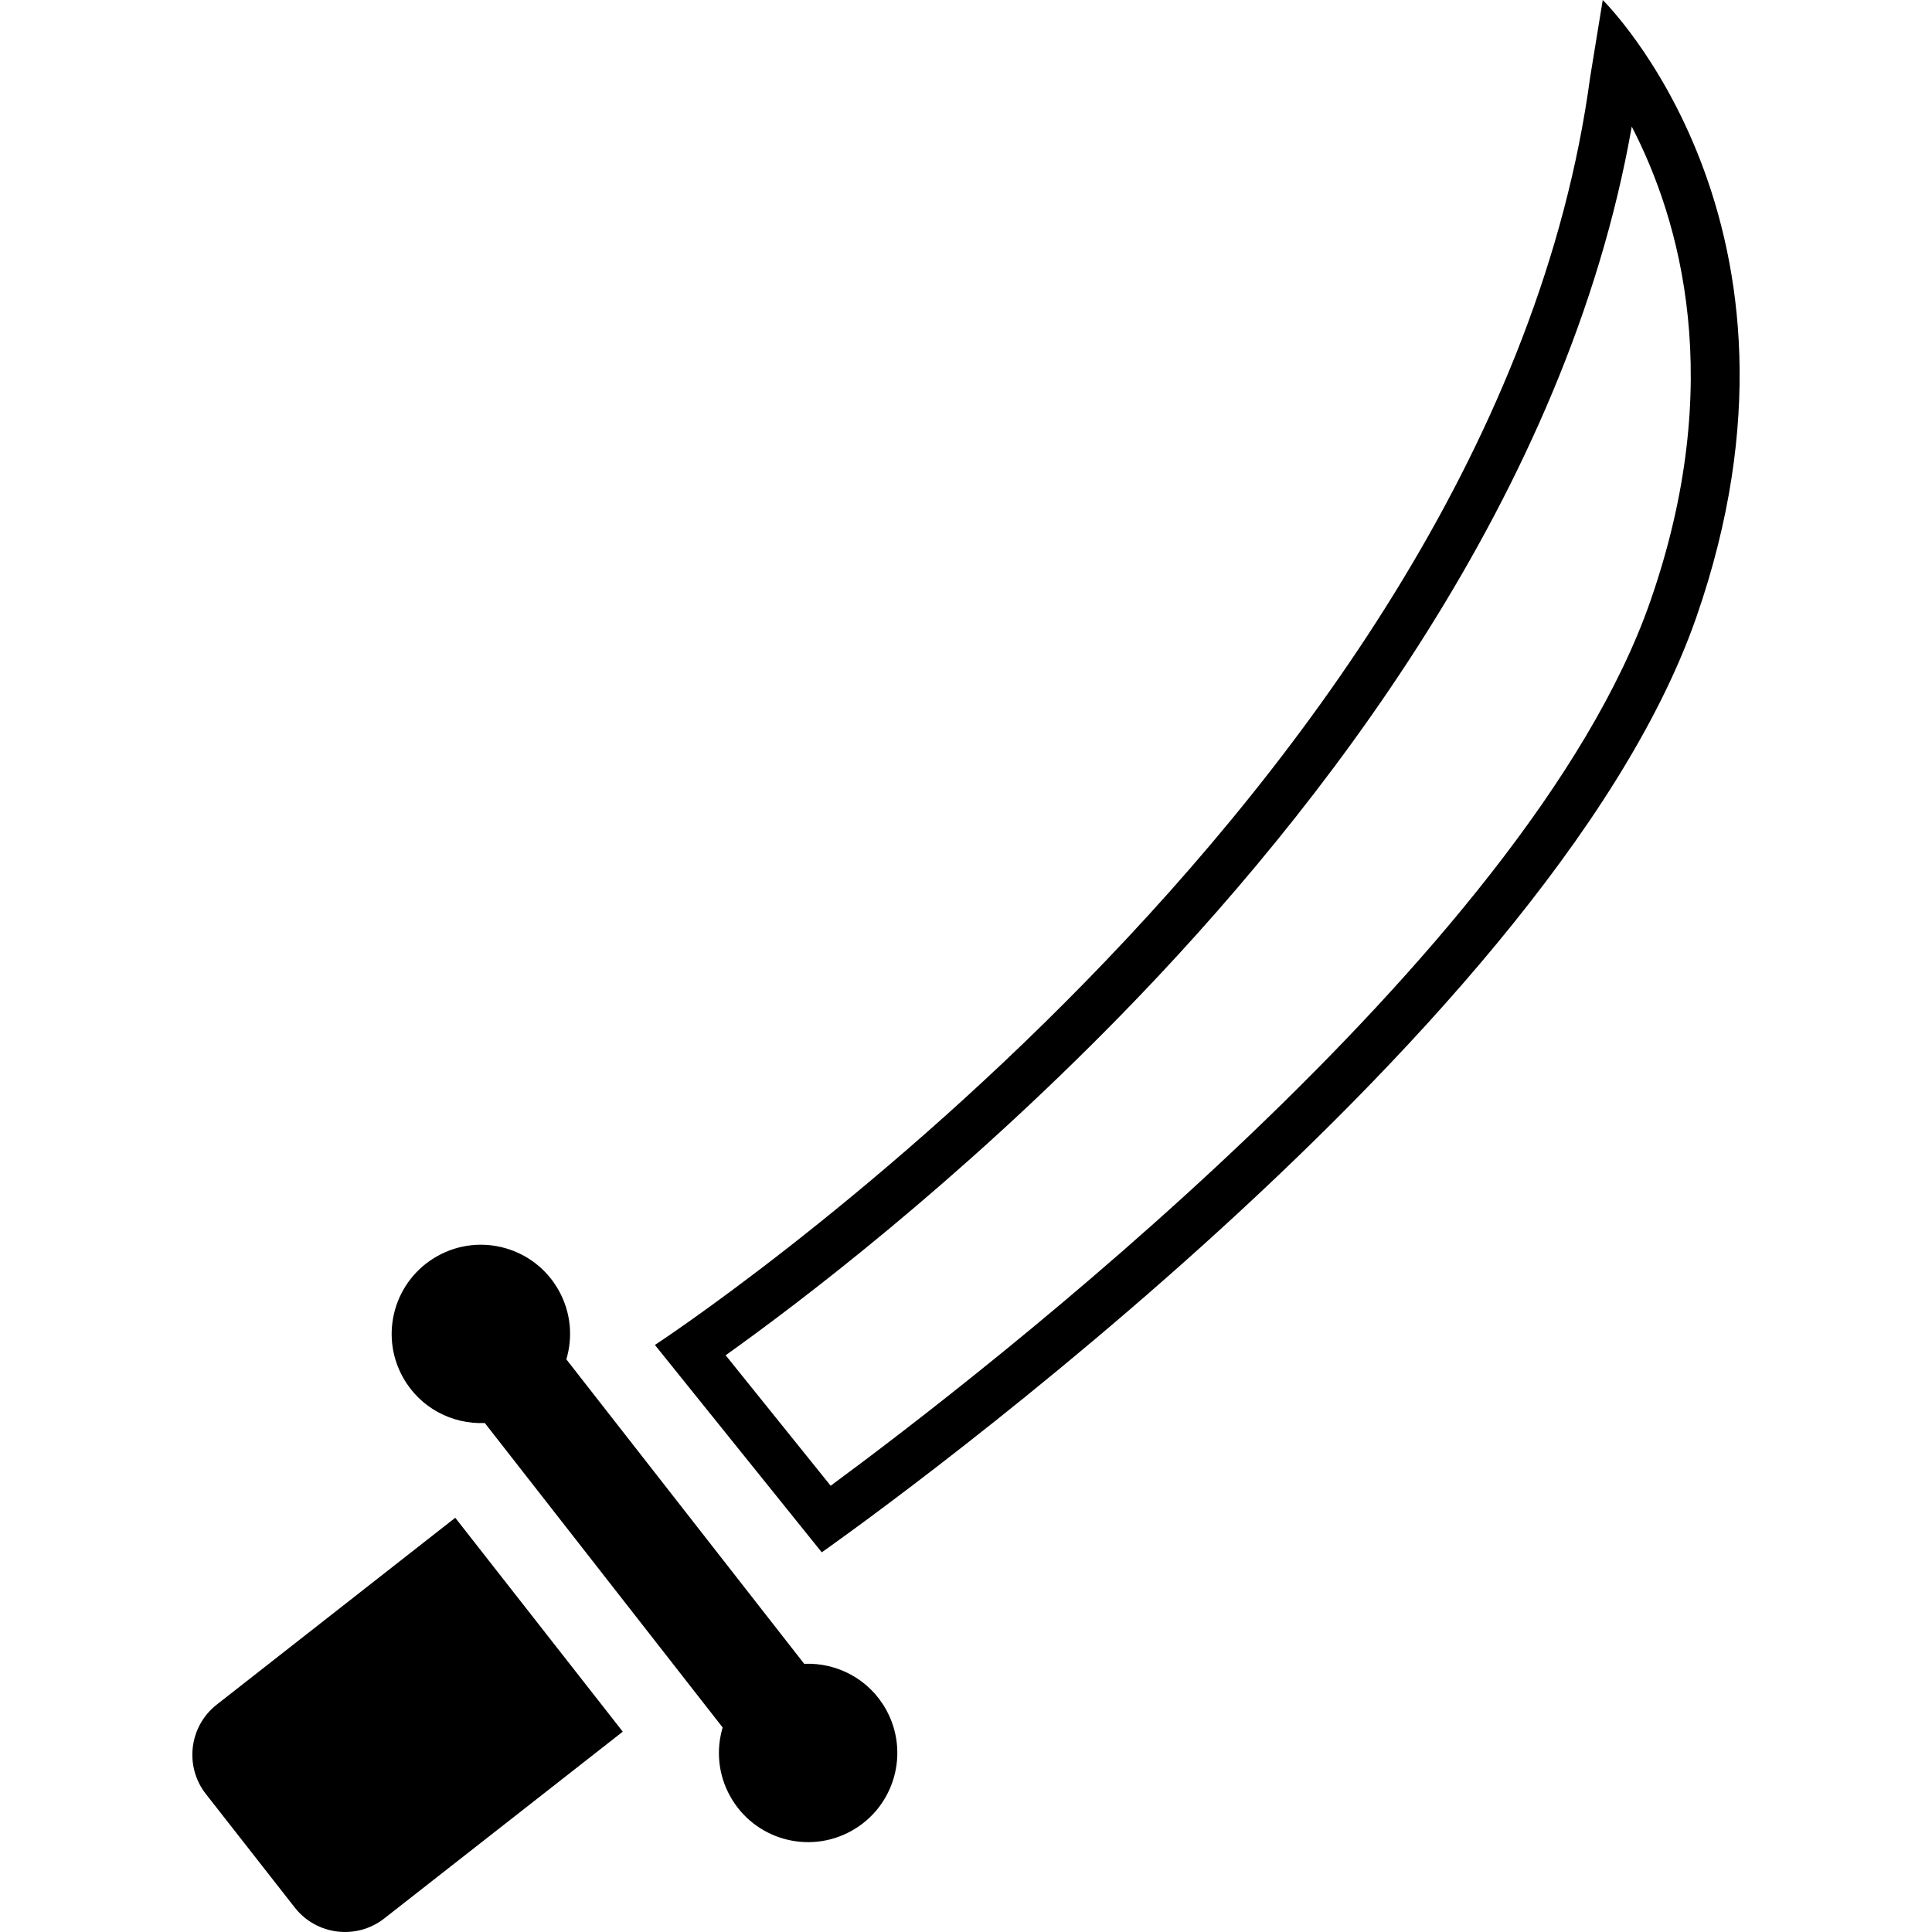 <!--?xml version="1.0" encoding="utf-8"?-->
<!-- Generator: Adobe Illustrator 15.1.0, SVG Export Plug-In . SVG Version: 6.00 Build 0)  -->

<svg version="1.1" id="_x32_" xmlns="http://www.w3.org/2000/svg" xmlns:xlink="http://www.w3.org/1999/xlink" x="0px" y="0px" width="512px" height="512px" viewBox="0 0 512 512" style="width: 256px; height: 256px; opacity: 1;" xml:space="preserve">
<style type="text/css">

	.st0{fill:#4B4B4B;}

</style>
<g>
	<path class="st0" d="M424.743,0.003l-3.328,20.406c-25.719,190.891-247.86,336.016-247.86,336.016l44.219,54.954
		c0,0,192.282-134.625,231.735-247.704C485.79,59.644,424.743,0.003,424.743,0.003z M437.321,159.425
		c-32.625,93.516-177.953,205.406-217.188,234.313l-27.828-34.578c19.609-13.984,61.094-45.438,104.766-90.141
		c52.906-54.156,118.266-138.203,135.359-235.469C445.243,58.3,457.618,101.269,437.321,159.425z" style="fill: rgb(0, 0, 0);"></path>
	<path class="st0" d="M213.118,440.926l-63.031-80.688c1.75-5.875,1.234-12.438-2-18.234c-6.344-11.406-20.75-15.5-32.156-9.141
		s-15.5,20.75-9.141,32.156c4.5,8.078,13.031,12.469,21.688,12.094l63.031,80.688c-1.75,5.891-1.234,12.453,2,18.234
		c6.344,11.422,20.75,15.516,32.156,9.156s15.5-20.75,9.141-32.156C230.305,444.941,221.774,440.566,213.118,440.926z" style="fill: rgb(0, 0, 0);"></path>
	<path class="st0" d="M57.461,451.723c-7.359,5.75-8.641,16.375-2.891,23.719l23.547,30.078c5.766,7.344,16.375,8.641,23.734,2.875
		l63.188-49.484l-44.391-56.688L57.461,451.723z" style="fill: rgb(0, 0, 0);"></path>
</g>
</svg>
